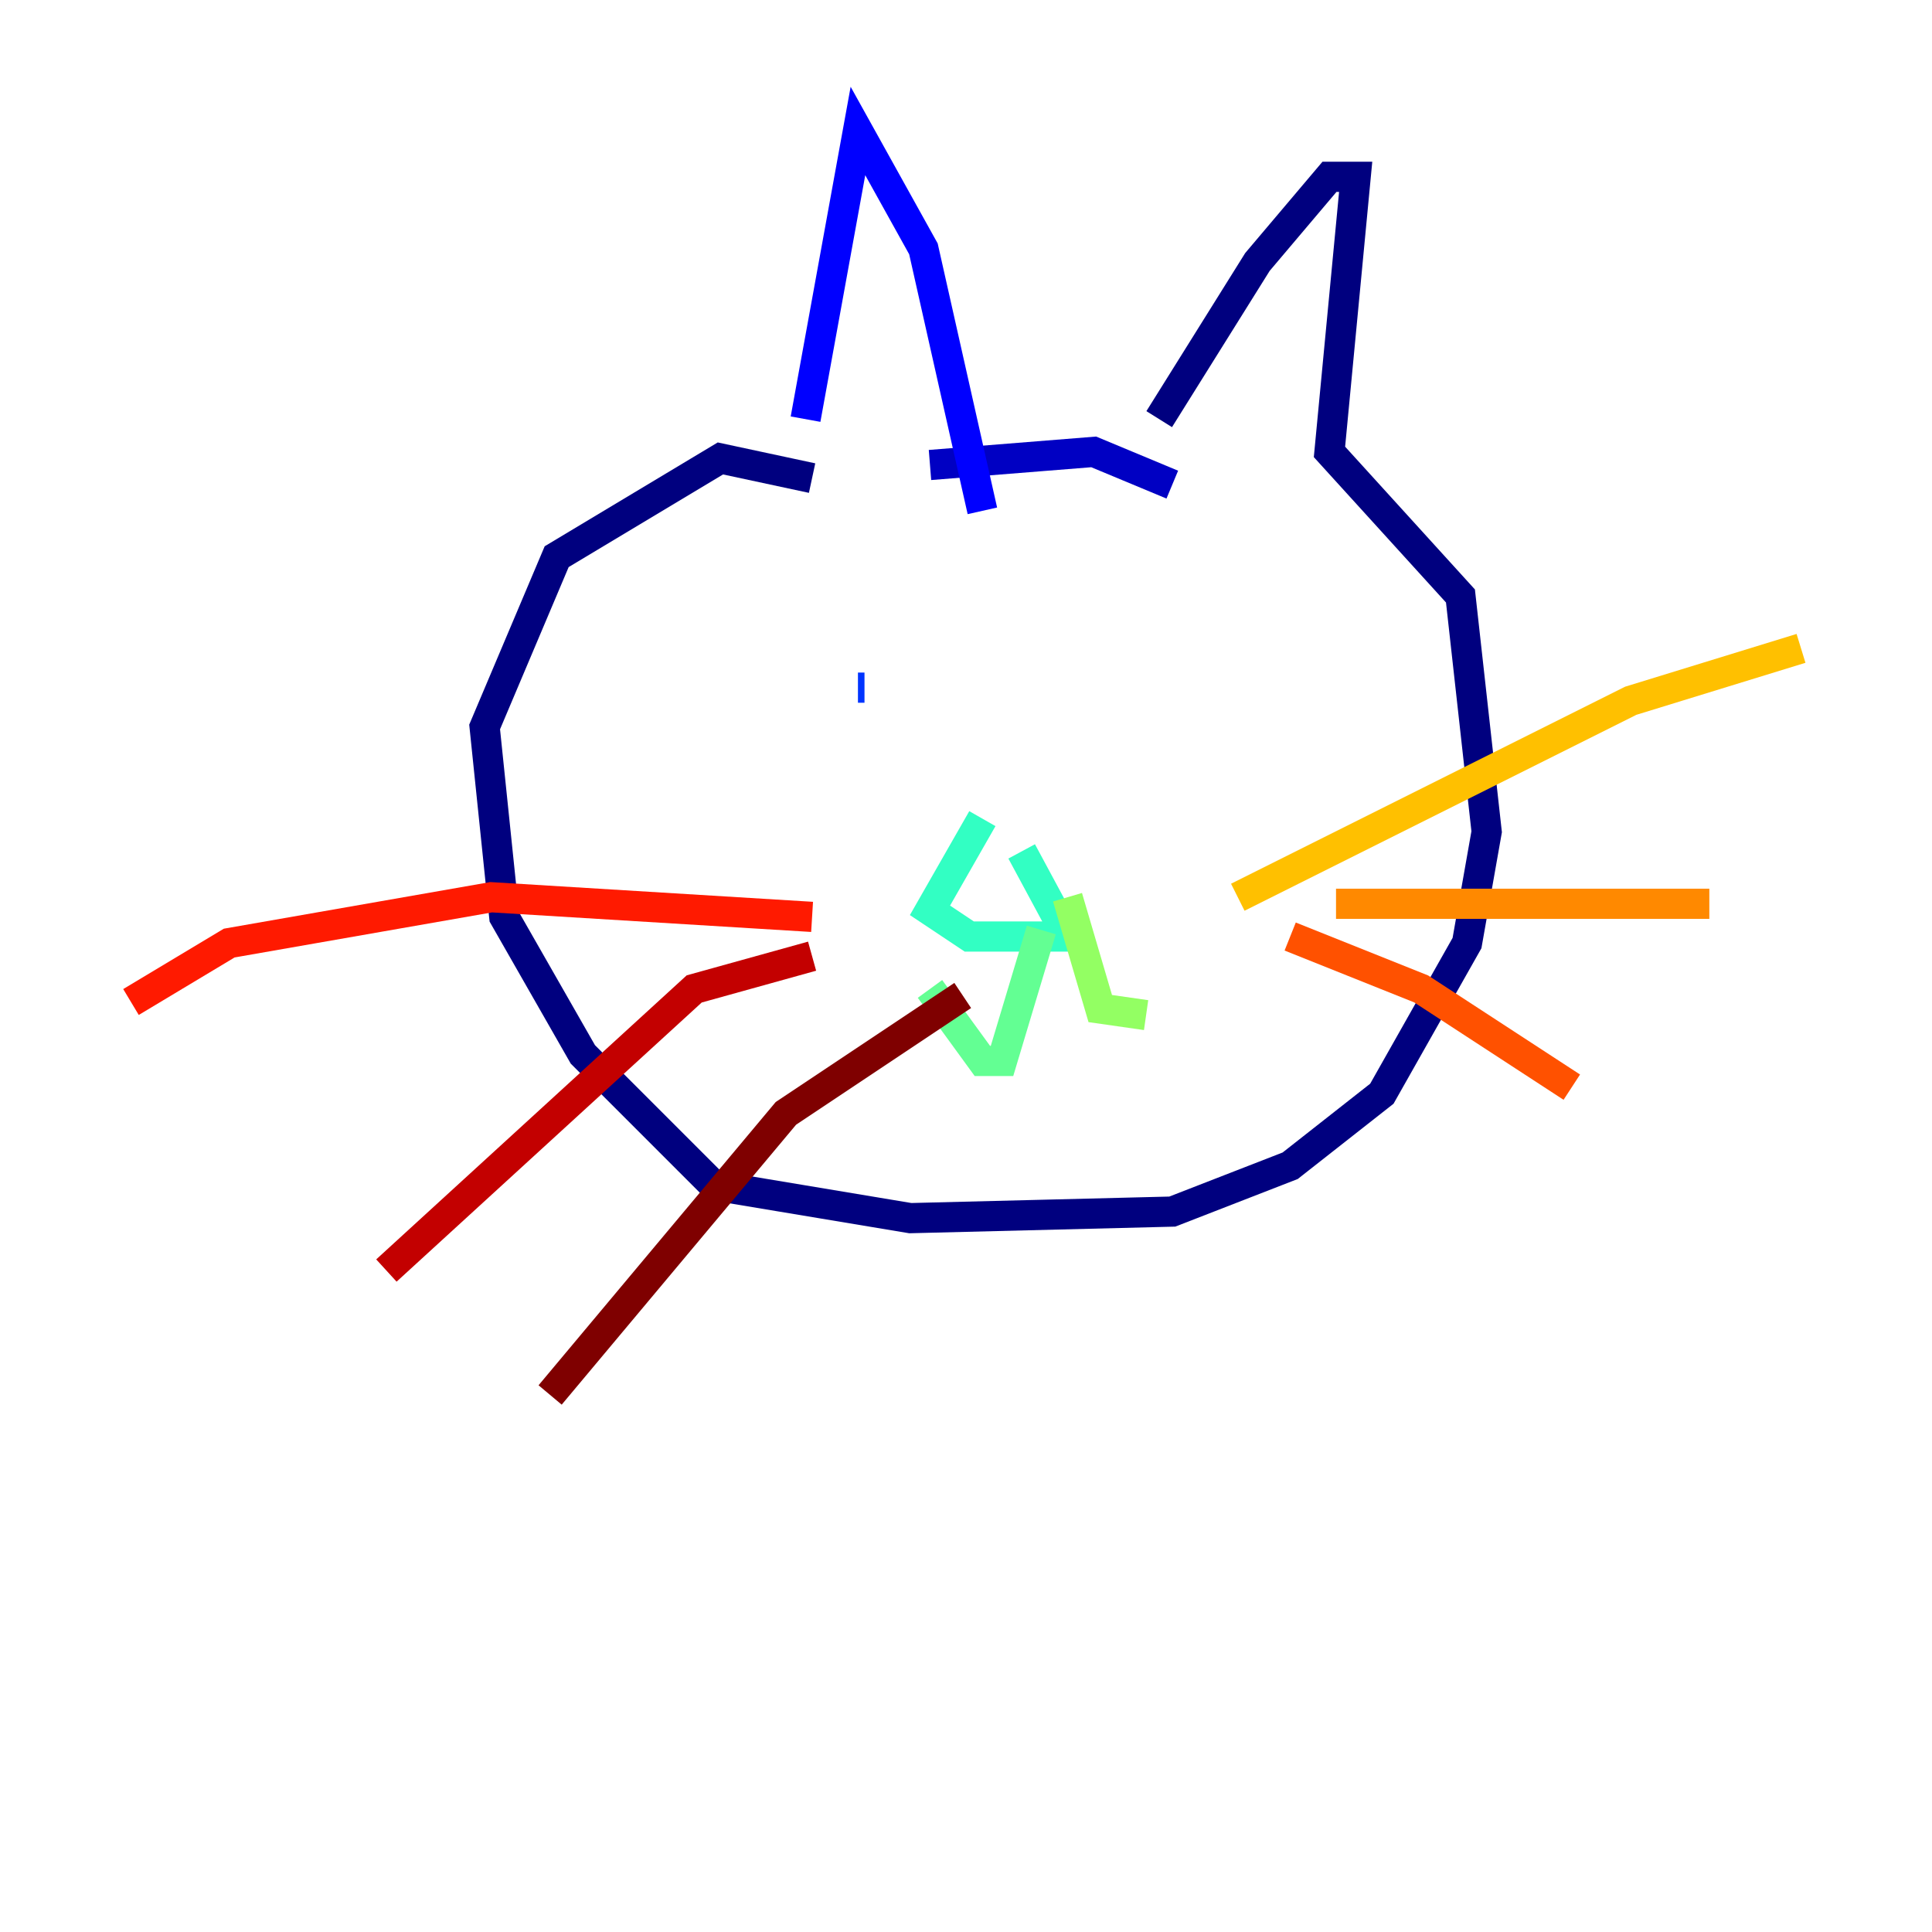 <?xml version="1.0" encoding="utf-8" ?>
<svg baseProfile="tiny" height="128" version="1.2" viewBox="0,0,128,128" width="128" xmlns="http://www.w3.org/2000/svg" xmlns:ev="http://www.w3.org/2001/xml-events" xmlns:xlink="http://www.w3.org/1999/xlink"><defs /><polyline fill="none" points="53.803,31.675 47.729,30.373 36.881,36.881 32.108,48.163 33.41,60.746 38.617,69.858 47.295,78.536 60.312,80.705 77.668,80.271 85.478,77.234 91.552,72.461 97.193,62.481 98.495,55.105 96.759,39.485 88.081,29.939 89.817,11.715 88.081,11.715 83.308,17.356 76.8,27.77" stroke="#00007f" stroke-width="2" /><polyline fill="none" points="77.668,32.108 72.461,29.939 61.614,30.807" stroke="#0000c3" stroke-width="2" /><polyline fill="none" points="65.085,33.844 61.18,16.488 56.841,8.678 53.37,27.77" stroke="#0000ff" stroke-width="2" /><polyline fill="none" points="57.275,45.559 56.841,45.559" stroke="#0034ff" stroke-width="2" /><polyline fill="none" points="82.441,45.993 82.441,45.993" stroke="#0070ff" stroke-width="2" /><polyline fill="none" points="82.007,42.522 82.007,42.522" stroke="#00acff" stroke-width="2" /><polyline fill="none" points="80.705,45.993 80.705,45.993" stroke="#02e8f4" stroke-width="2" /><polyline fill="none" points="65.085,54.237 61.614,60.312 64.217,62.047 70.725,62.047 67.688,56.407" stroke="#32ffc3" stroke-width="2" /><polyline fill="none" points="68.99,61.614 66.386,70.291 65.085,70.291 61.614,65.519" stroke="#63ff93" stroke-width="2" /><polyline fill="none" points="70.725,59.444 72.895,66.82 75.932,67.254" stroke="#93ff63" stroke-width="2" /><polyline fill="none" points="82.007,54.671 82.007,54.671" stroke="#c3ff32" stroke-width="2" /><polyline fill="none" points="84.61,59.878 84.61,59.878" stroke="#f4f802" stroke-width="2" /><polyline fill="none" points="82.007,59.444 108.041,46.427 119.322,42.956" stroke="#ffc000" stroke-width="2" /><polyline fill="none" points="88.515,59.878 113.248,59.878" stroke="#ff8900" stroke-width="2" /><polyline fill="none" points="85.478,62.047 94.156,65.519 104.136,72.027" stroke="#ff5100" stroke-width="2" /><polyline fill="none" points="53.803,60.746 32.542,59.444 15.186,62.481 8.678,66.386" stroke="#ff1a00" stroke-width="2" /><polyline fill="none" points="53.803,63.349 45.993,65.519 25.6,84.176" stroke="#c30000" stroke-width="2" /><polyline fill="none" points="63.783,65.953 52.068,73.763 36.447,92.42" stroke="#7f0000" stroke-width="2" /></svg>